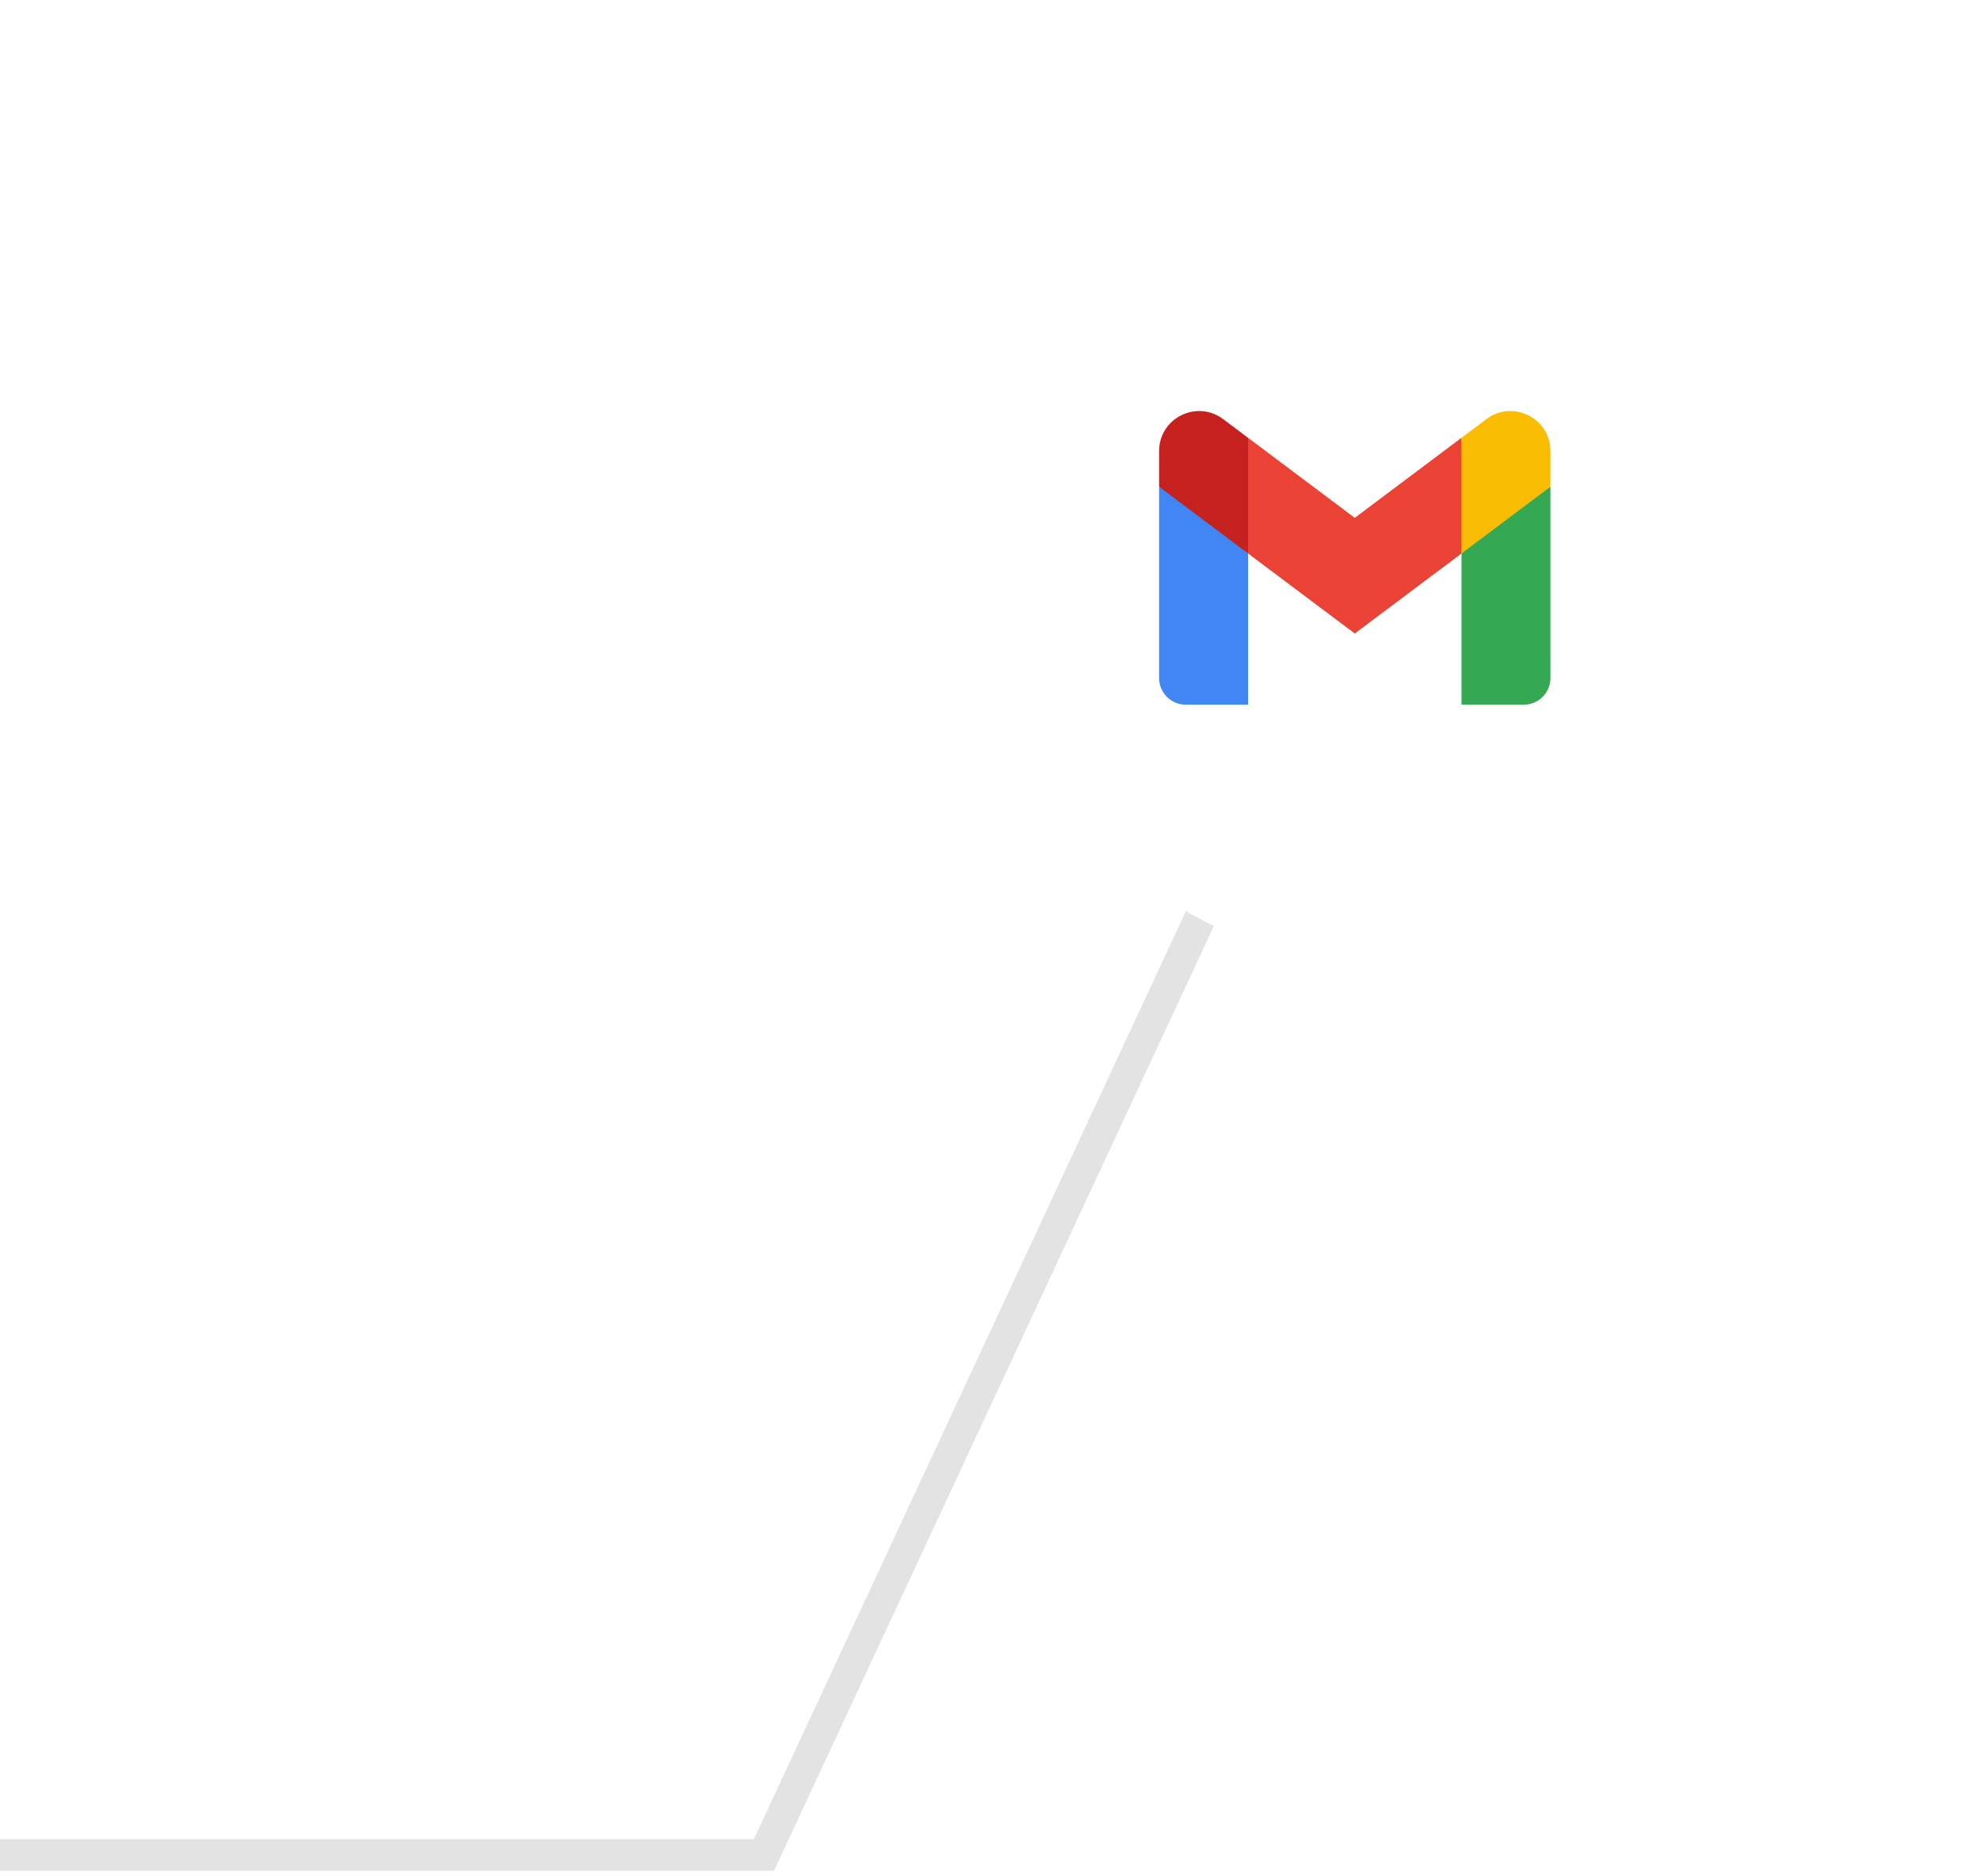 <svg width="188" height="178" viewBox="0 0 188 178" fill="none" xmlns="http://www.w3.org/2000/svg">
<path d="M0 176H72.5L120 74" stroke="#E3E3E3" stroke-width="3"/>
<g filter="url(#filter0_d_90_3)">
<circle cx="129" cy="53" r="32" fill="white"/>
</g>
<g clip-path="url(#clip0_90_3)">
<path d="M118.441 66.862V52.513L113.991 48.441L110 46.182V64.33C110 65.731 111.135 66.862 112.532 66.862H118.441V66.862Z" fill="#4285F4"/>
<path d="M138.699 66.862H144.608C146.009 66.862 147.14 65.727 147.14 64.33V46.182L142.62 48.77L138.699 52.513V66.862V66.862Z" fill="#34A853"/>
<path d="M118.441 52.513L117.835 46.906L118.441 41.539L128.57 49.136L138.699 41.539L139.376 46.616L138.699 52.513L128.57 60.109L118.441 52.513Z" fill="#EA4335"/>
<path d="M138.699 41.539V52.513L147.14 46.182V42.806C147.14 39.674 143.565 37.889 141.063 39.767L138.699 41.539Z" fill="#FBBC04"/>
<path d="M110 46.182L113.882 49.094L118.441 52.513V41.539L116.077 39.767C113.57 37.889 110 39.674 110 42.805V46.182V46.182Z" fill="#C5221F"/>
</g>
<defs>
<filter id="filter0_d_90_3" x="70" y="0" width="118" height="118" filterUnits="userSpaceOnUse" color-interpolation-filters="sRGB">
<feFlood flood-opacity="0" result="BackgroundImageFix"/>
<feColorMatrix in="SourceAlpha" type="matrix" values="0 0 0 0 0 0 0 0 0 0 0 0 0 0 0 0 0 0 127 0" result="hardAlpha"/>
<feMorphology radius="5" operator="erode" in="SourceAlpha" result="effect1_dropShadow_90_3"/>
<feOffset dy="6"/>
<feGaussianBlur stdDeviation="16"/>
<feComposite in2="hardAlpha" operator="out"/>
<feColorMatrix type="matrix" values="0 0 0 0 0 0 0 0 0 0 0 0 0 0 0 0 0 0 0.15 0"/>
<feBlend mode="normal" in2="BackgroundImageFix" result="effect1_dropShadow_90_3"/>
<feBlend mode="normal" in="SourceGraphic" in2="effect1_dropShadow_90_3" result="shape"/>
</filter>
<clipPath id="clip0_90_3">
<rect width="37.14" height="28" fill="white" transform="translate(110 39)"/>
</clipPath>
</defs>
</svg>
